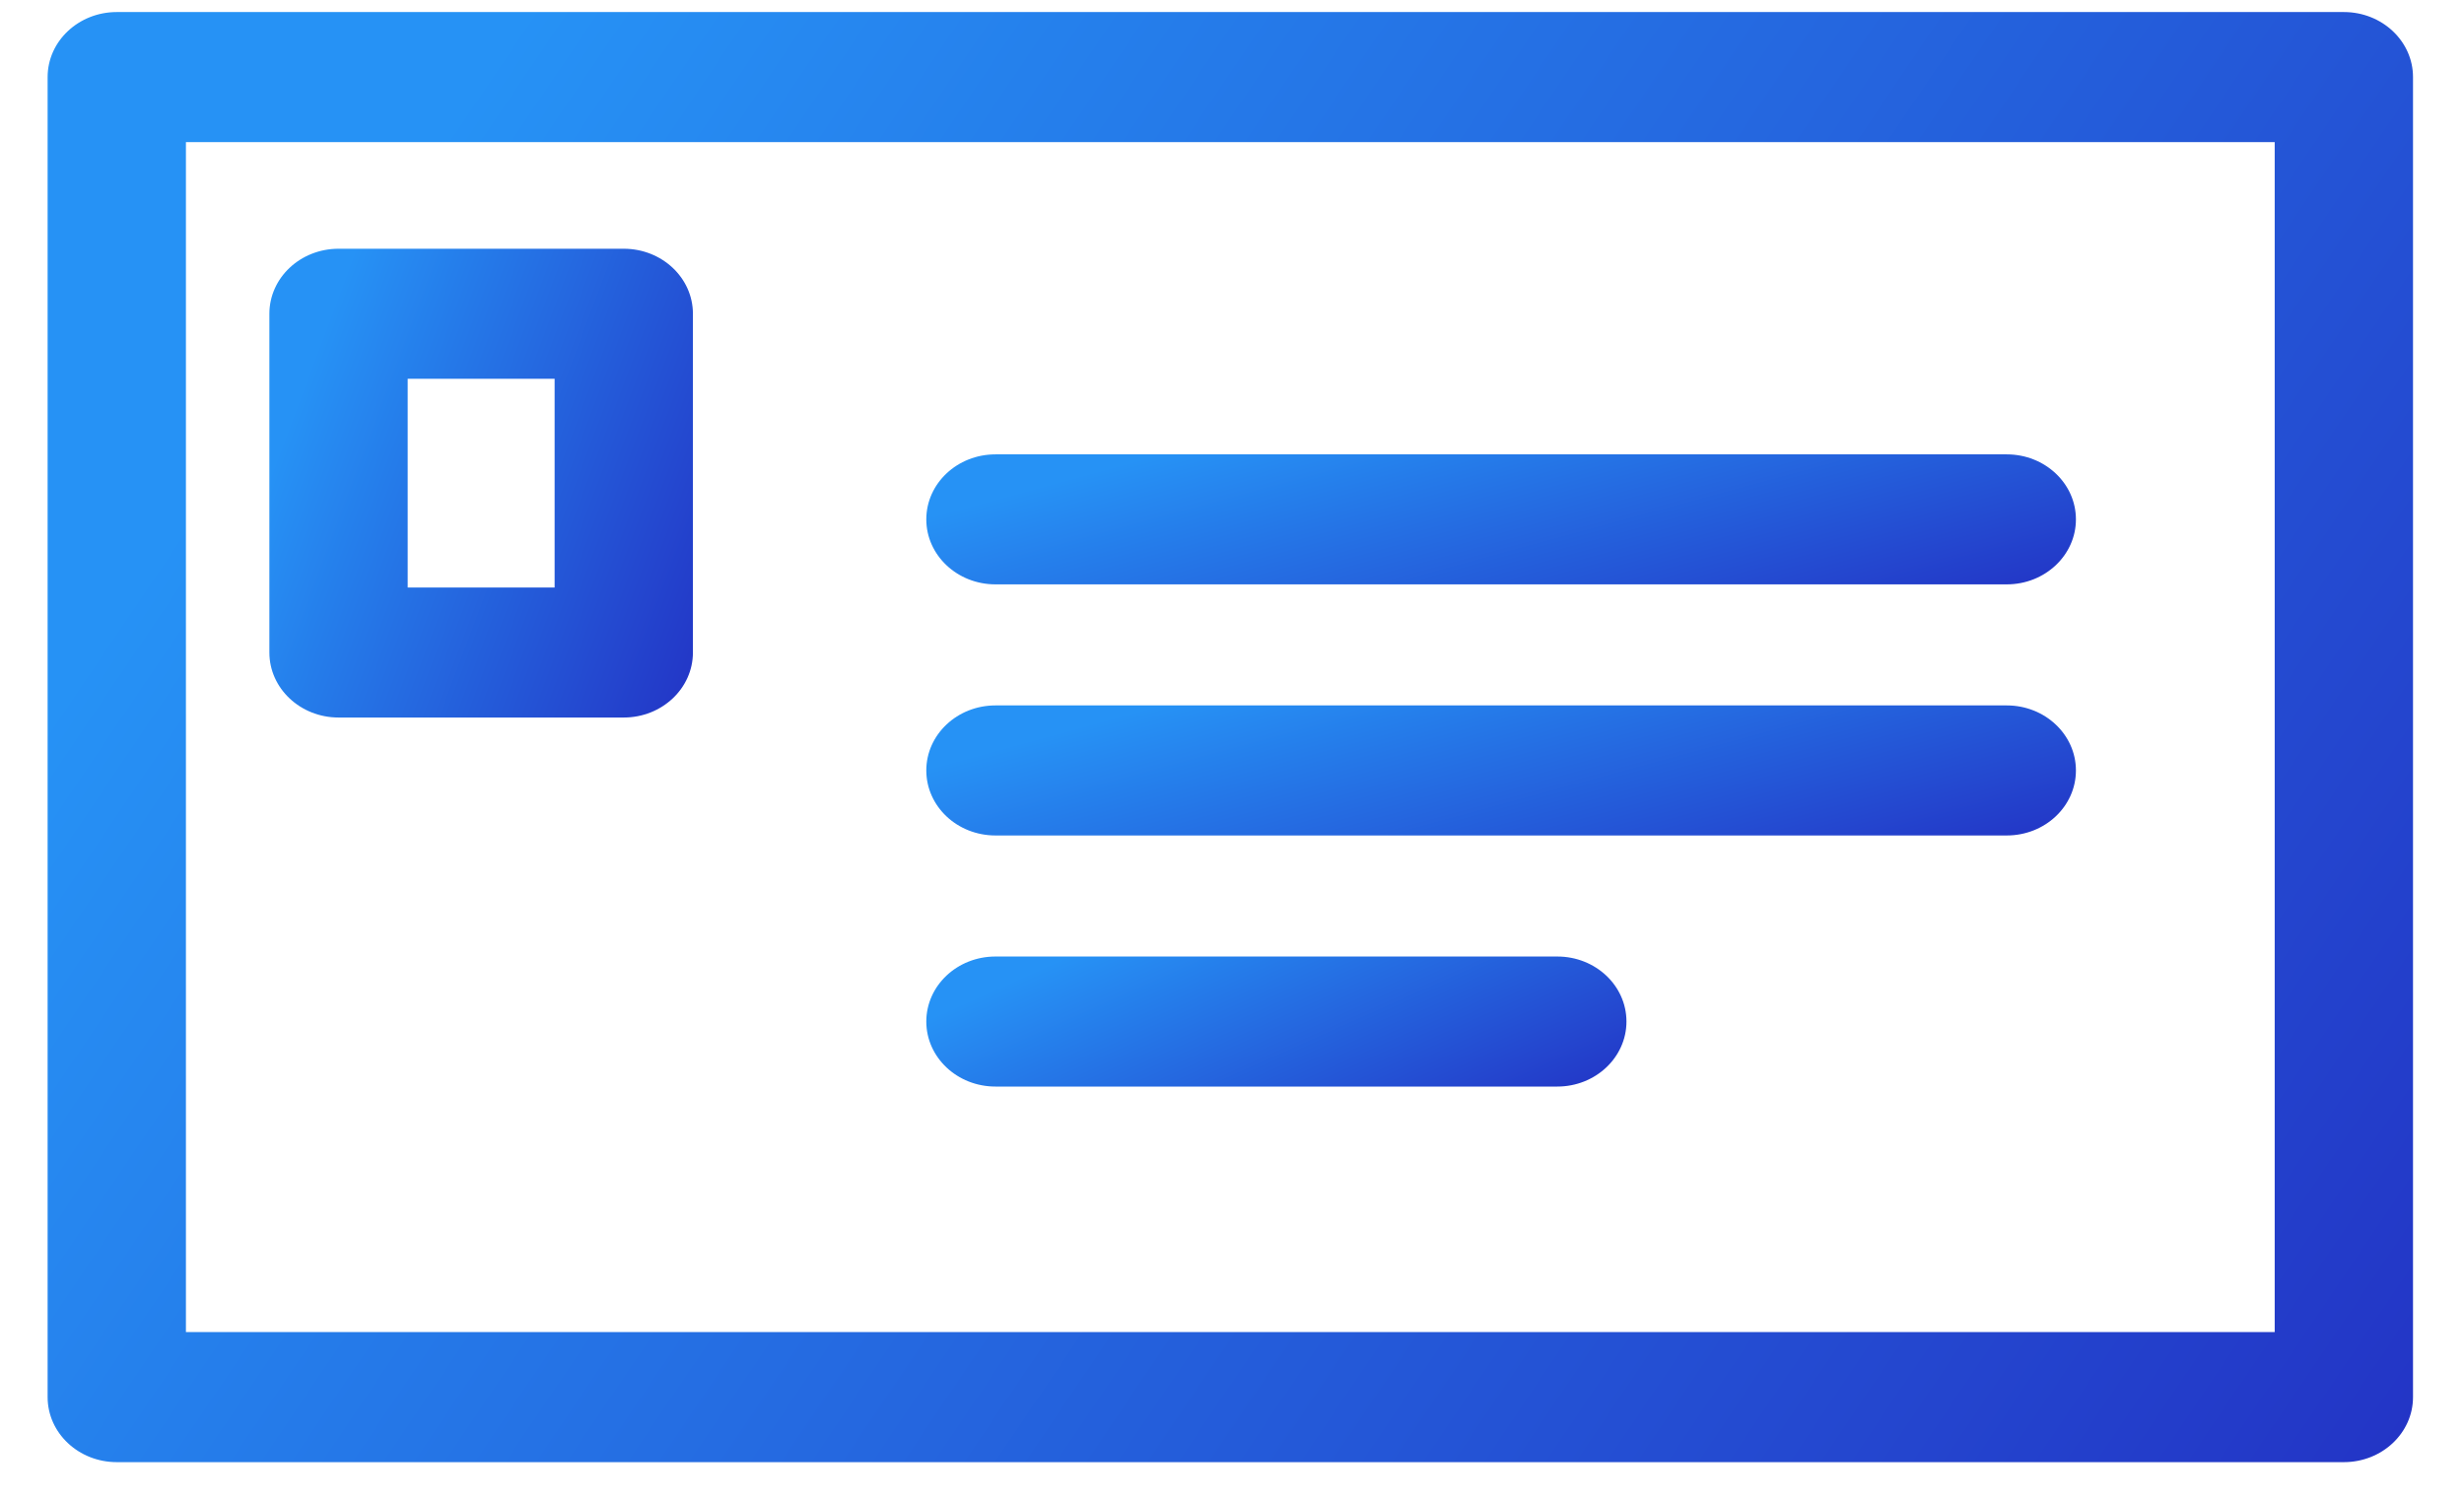 <svg width="46" height="28" viewBox="0 0 46 28" fill="none" xmlns="http://www.w3.org/2000/svg">
<path d="M43.757 0.225H2.18C1.468 0.225 0.889 0.768 0.889 1.439V26.084C0.889 26.755 1.468 27.298 2.18 27.298H43.757C44.47 27.298 45.048 26.755 45.048 26.084V1.439C45.048 0.768 44.47 0.225 43.757 0.225ZM42.466 24.87H3.471V2.653H42.466V24.87H42.466Z" fill="url(#paint0_linear_1_2945)"/>
<path d="M6.32 13.396H11.645C12.358 13.396 12.936 12.852 12.936 12.182V5.858C12.936 5.187 12.358 4.644 11.645 4.644H6.32C5.607 4.644 5.029 5.187 5.029 5.858V12.182C5.029 12.852 5.607 13.396 6.32 13.396ZM7.611 7.072H10.354V10.969H7.611V7.072Z" fill="url(#paint1_linear_1_2945)"/>
<path d="M18.584 10.91H37.464C38.177 10.91 38.755 10.366 38.755 9.697C38.755 9.026 38.177 8.483 37.464 8.483H18.584C17.871 8.483 17.293 9.026 17.293 9.697C17.293 10.366 17.871 10.91 18.584 10.91Z" fill="url(#paint2_linear_1_2945)"/>
<path d="M18.584 15.598H37.464C38.177 15.598 38.755 15.055 38.755 14.384C38.755 13.714 38.177 13.17 37.464 13.17H18.584C17.871 13.17 17.293 13.714 17.293 14.384C17.293 15.055 17.871 15.598 18.584 15.598Z" fill="url(#paint3_linear_1_2945)"/>
<path d="M18.584 20.286H29.073C29.786 20.286 30.364 19.742 30.364 19.072C30.364 18.401 29.786 17.858 29.073 17.858H18.584C17.871 17.858 17.293 18.401 17.293 19.072C17.293 19.742 17.871 20.286 18.584 20.286Z" fill="url(#paint4_linear_1_2945)"/>
<defs>
<linearGradient id="paint0_linear_1_2945" x1="-5.492" y1="-3" x2="43.702" y2="30.243" gradientUnits="userSpaceOnUse">
<stop offset="0.243" stop-color="#2692F5"/>
<stop offset="1" stop-color="#2333C5"/>
</linearGradient>
<linearGradient id="paint1_linear_1_2945" x1="3.886" y1="3.602" x2="15.141" y2="7.814" gradientUnits="userSpaceOnUse">
<stop offset="0.243" stop-color="#2692F5"/>
<stop offset="1" stop-color="#2333C5"/>
</linearGradient>
<linearGradient id="paint2_linear_1_2945" x1="14.192" y1="8.193" x2="16.608" y2="17.043" gradientUnits="userSpaceOnUse">
<stop offset="0.243" stop-color="#2692F5"/>
<stop offset="1" stop-color="#2333C5"/>
</linearGradient>
<linearGradient id="paint3_linear_1_2945" x1="14.192" y1="12.881" x2="16.608" y2="21.73" gradientUnits="userSpaceOnUse">
<stop offset="0.243" stop-color="#2692F5"/>
<stop offset="1" stop-color="#2333C5"/>
</linearGradient>
<linearGradient id="paint4_linear_1_2945" x1="15.404" y1="17.569" x2="18.954" y2="25.487" gradientUnits="userSpaceOnUse">
<stop offset="0.243" stop-color="#2692F5"/>
<stop offset="1" stop-color="#2333C5"/>
</linearGradient>
</defs>
</svg>
